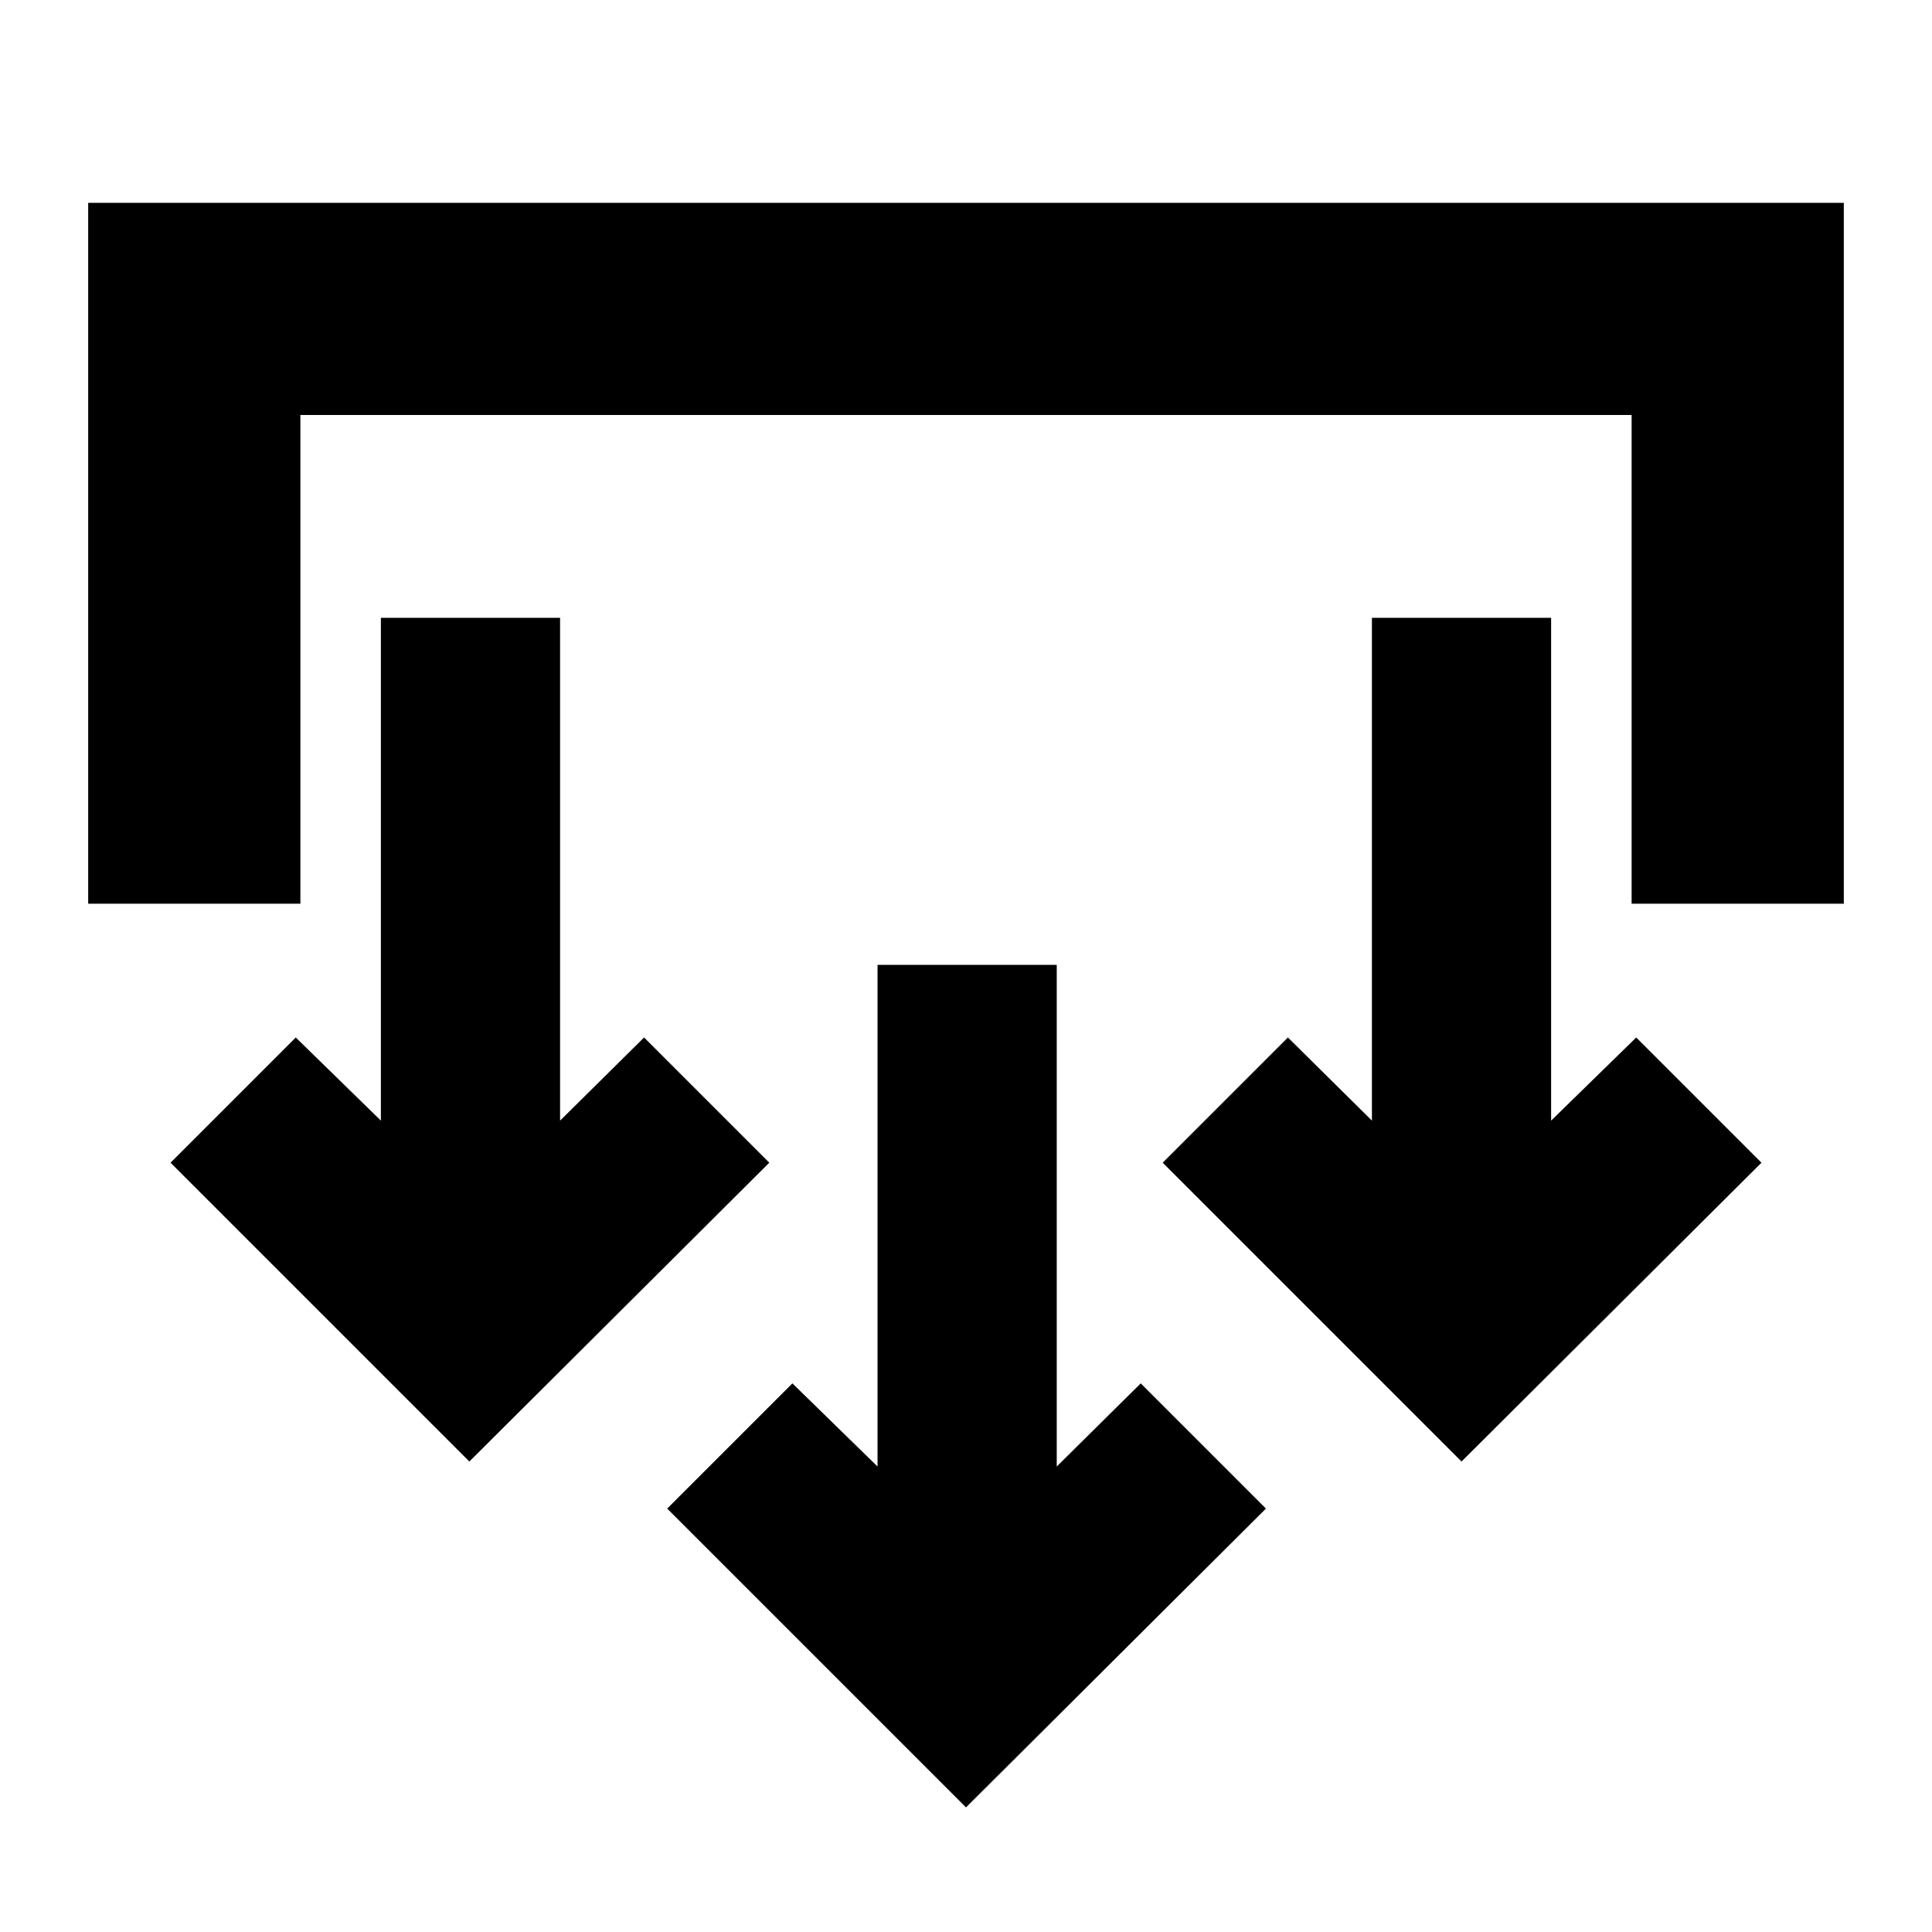 <svg xmlns="http://www.w3.org/2000/svg" height="24" viewBox="0 -960 960 960" width="24"><path d="M480-61.91 331.52-210.39l62.22-62.22 42.3 41.31v-249.27h89.05v249.27l41.74-41.31 62.21 62.22L480-61.91ZM233.22-233.78 84.74-382.26l62.22-62.22 42.3 41.31V-653h89.04v249.83l41.74-41.31 62.22 62.22-149.04 148.48Zm493 0L577.74-382.26l62.22-62.22 41.74 41.31V-653h89.04v249.83l42.3-41.31 62.22 62.22-149.04 148.48ZM43.82-510.96v-348.26h872.36v348.26H810.74v-242.82H149.26v242.82H43.82Z"/></svg>